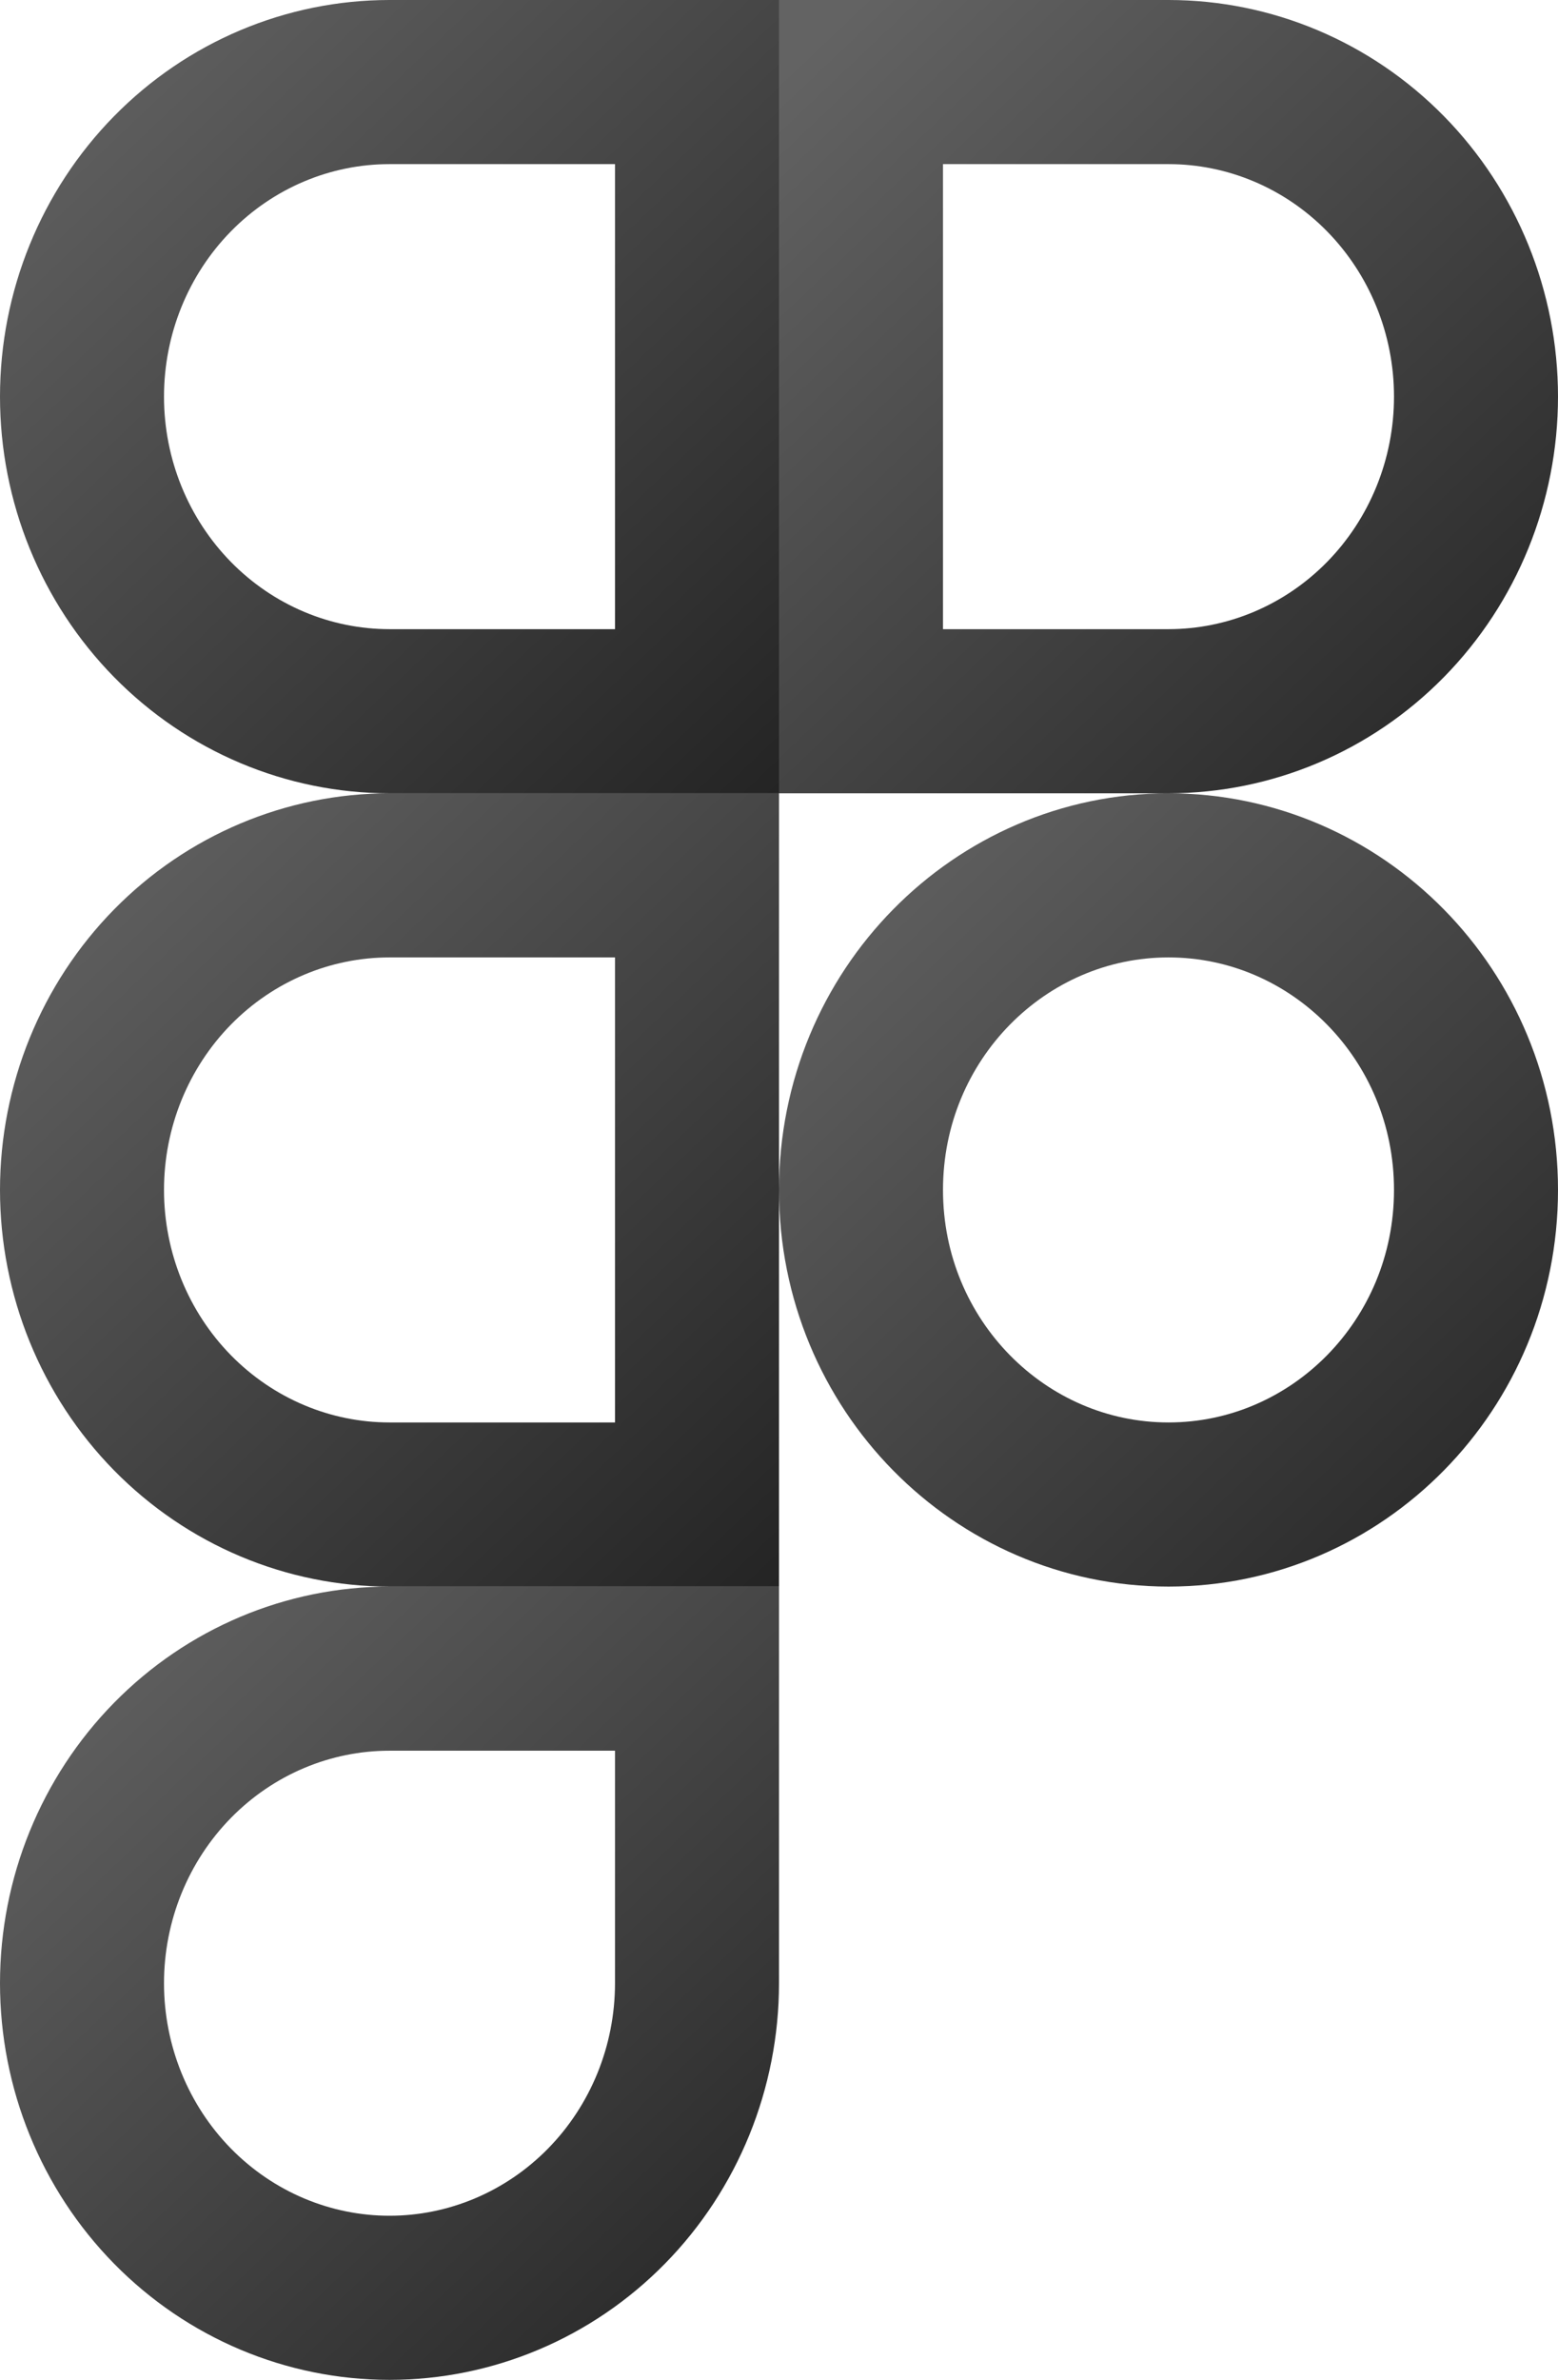 <svg width="57" height="87" viewBox="0 0 57 87" fill="none" xmlns="http://www.w3.org/2000/svg">
<path d="M54 43.5C54 49.901 48.914 55 42.75 55C36.586 55 31.5 49.901 31.5 43.5C31.5 37.099 36.586 32 42.75 32C48.914 32 54 37.099 54 43.5Z" stroke="url(#paint0_linear)" stroke-width="6"/>
<path d="M22.187 80.65C20.073 82.801 17.217 84 14.25 84C11.283 84 8.427 82.801 6.313 80.65C4.198 78.498 3 75.567 3 72.5C3 69.433 4.198 66.503 6.313 64.35C8.427 62.199 11.283 61 14.25 61H25.5V72.5C25.5 75.567 24.302 78.498 22.187 80.65Z" stroke="url(#paint1_linear)" stroke-width="6"/>
<path d="M25.5 32V55H14.25C11.283 55 8.427 53.801 6.313 51.65C4.198 49.497 3 46.566 3 43.5C3 40.433 4.198 37.502 6.313 35.349C8.427 33.199 11.283 32 14.25 32H25.5Z" stroke="url(#paint2_linear)" stroke-width="6"/>
<path d="M25.5 3V26H14.25C11.283 26 8.427 24.801 6.313 22.65C4.198 20.497 3 17.567 3 14.5C3 11.433 4.198 8.503 6.313 6.35C8.427 4.199 11.283 3 14.25 3H25.5Z" stroke="url(#paint3_linear)" stroke-width="6"/>
<path d="M42.75 26H31.5V3H42.75C45.717 3 48.573 4.199 50.687 6.35C52.802 8.503 54 11.433 54 14.5C54 17.567 52.802 20.497 50.687 22.65C48.573 24.801 45.717 26 42.75 26Z" stroke="url(#paint4_linear)" stroke-width="6"/>
<defs>
<linearGradient id="paint0_linear" x1="30.862" y1="29.51" x2="57.486" y2="57.538" gradientUnits="userSpaceOnUse">
<stop stop-color="#636363"/>
<stop offset="1" stop-color="#242424"/>
</linearGradient>
<linearGradient id="paint1_linear" x1="2.362" y1="58.51" x2="28.986" y2="86.538" gradientUnits="userSpaceOnUse">
<stop stop-color="#636363"/>
<stop offset="1" stop-color="#242424"/>
</linearGradient>
<linearGradient id="paint2_linear" x1="2.362" y1="29.51" x2="28.986" y2="57.538" gradientUnits="userSpaceOnUse">
<stop stop-color="#636363"/>
<stop offset="1" stop-color="#242424"/>
</linearGradient>
<linearGradient id="paint3_linear" x1="2.362" y1="0.51" x2="28.986" y2="28.538" gradientUnits="userSpaceOnUse">
<stop stop-color="#636363"/>
<stop offset="1" stop-color="#242424"/>
</linearGradient>
<linearGradient id="paint4_linear" x1="30.862" y1="0.51" x2="57.486" y2="28.538" gradientUnits="userSpaceOnUse">
<stop stop-color="#636363"/>
<stop offset="1" stop-color="#242424"/>
</linearGradient>
</defs>
</svg>
